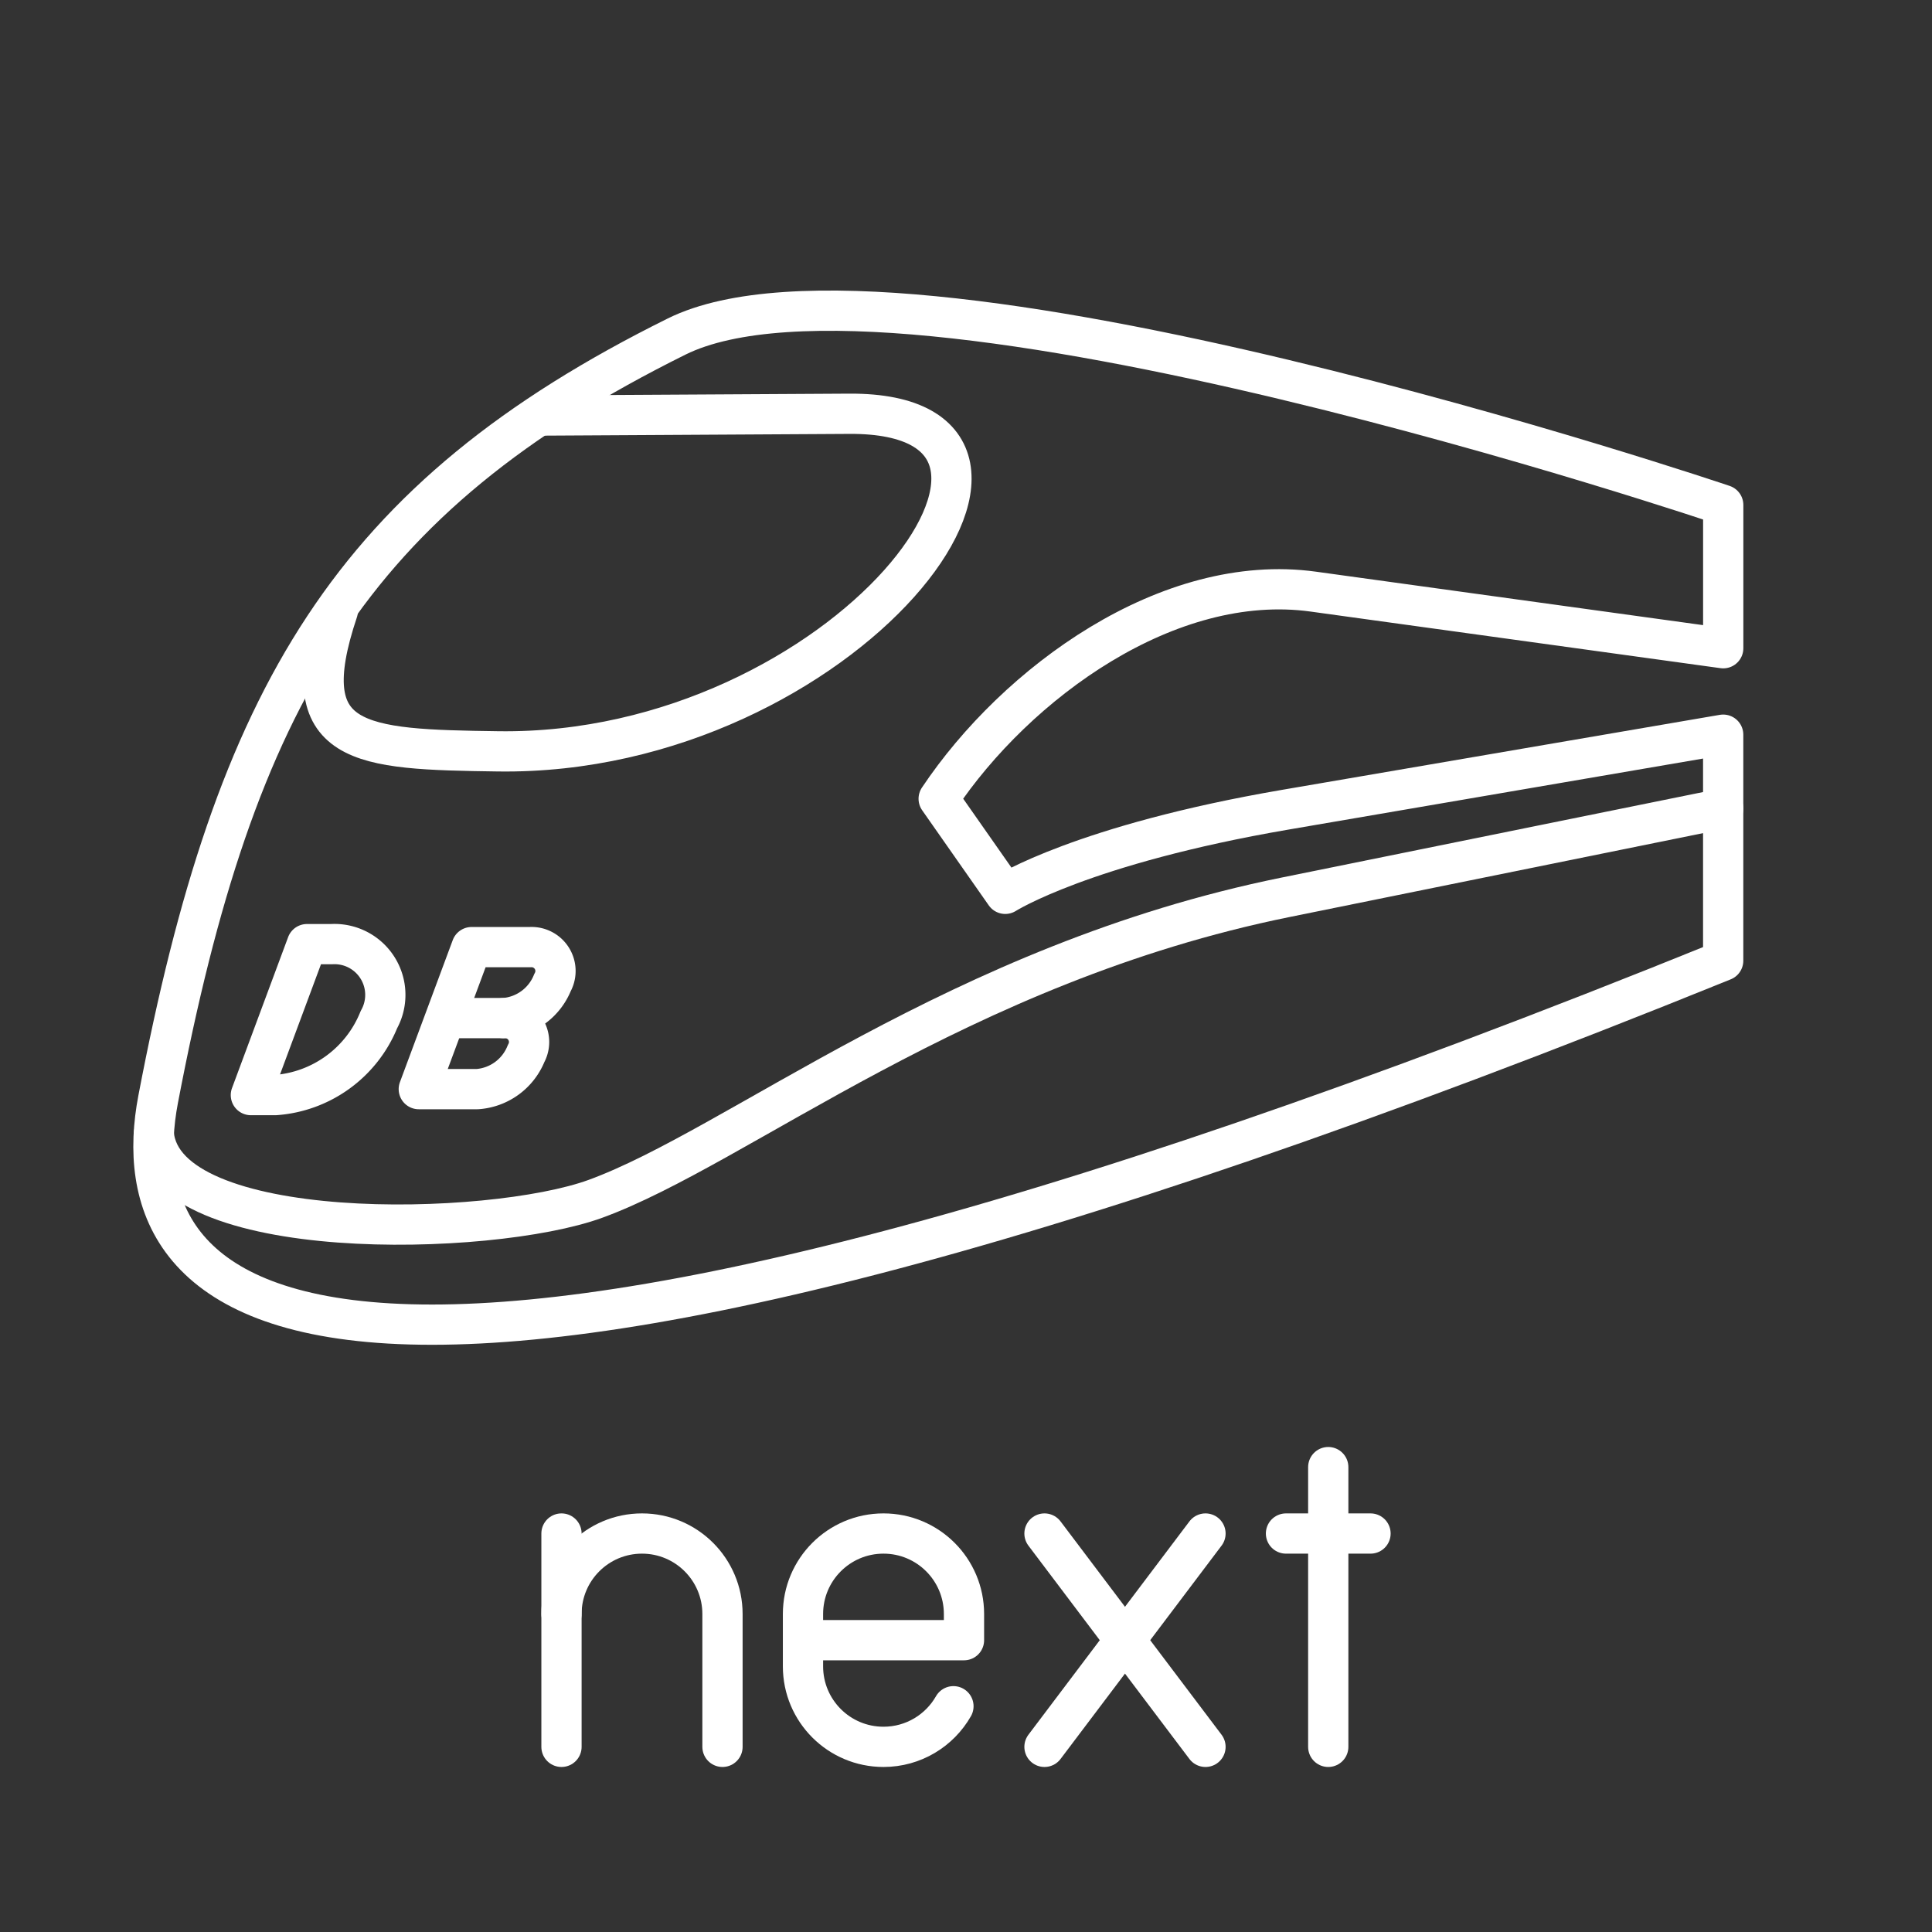 <?xml version="1.0" encoding="UTF-8" standalone="no"?>
<svg
   id="b"
   viewBox="0 0 48 48"
   version="1.1"
   sodipodi:docname="dbnavigator_next.svg"
   xml:space="preserve"
   inkscape:version="1.2.2 (b0a8486541, 2022-12-01)"
   xmlns:inkscape="http://www.inkscape.org/namespaces/inkscape"
   xmlns:sodipodi="http://sodipodi.sourceforge.net/DTD/sodipodi-0.dtd"
   xmlns="http://www.w3.org/2000/svg"
   xmlns:svg="http://www.w3.org/2000/svg"><rect x="0" y="0" width="48" height="48" fill="#333333" stroke="none"/><sodipodi:namedview
     id="namedview35"
     pagecolor="#ffffff"
     bordercolor="#000000"
     borderopacity="0.25"
     inkscape:showpageshadow="2"
     inkscape:pageopacity="0.0"
     inkscape:pagecheckerboard="0"
     inkscape:deskcolor="#d1d1d1"
     showgrid="false"
     inkscape:zoom="15.129139"
     inkscape:cx="23.861239"
     inkscape:cy="29.909171"
     inkscape:window-width="1444"
     inkscape:window-height="1236"
     inkscape:window-x="618"
     inkscape:window-y="606"
     inkscape:window-maximized="0"
     inkscape:current-layer="b" /><defs
     id="defs4"><style
       id="style2">.c{fill:none;stroke:#fff;stroke-linecap:round;stroke-linejoin:round;}</style><style
       id="style2-6">.a{fill:none;stroke:#fff;stroke-linecap:round;stroke-linejoin:round;}</style><style
       id="style1182">.a{fill:none;stroke:#fff;stroke-linecap:round;stroke-linejoin:round;}</style></defs><path
     class="c"
     d="m17.95,43.4v-3.3c0-1.105-.895-2-2-2s-2,.895-2,2"
     id="path20"
     style="stroke:#ffffff;stroke-opacity:1" /><line
     class="c"
     x1="13.95"
     y1="43.4"
     x2="13.95"
     y2="38.1"
     id="line22"
     style="stroke:#ffffff;stroke-opacity:1" /><path
     class="c"
     d="m23.688,42.391c-.344.603-.994,1.009-1.738,1.009h0c-1.105,0-2-.895-2-2v-1.3c0-1.105.895-2,2-2h0c1.105,0,2,.895,2,2v.65h-4"
     id="path24"
     style="stroke:#ffffff;stroke-opacity:1" /><line
     class="c"
     x1="29.95"
     y1="38.1"
     x2="25.95"
     y2="43.4"
     id="line26"
     style="stroke:#ffffff;stroke-opacity:1" /><line
     class="c"
     x1="29.95"
     y1="43.4"
     x2="25.95"
     y2="38.1"
     id="line28"
     style="stroke:#ffffff;stroke-opacity:1" /><line
     class="c"
     x1="33"
     y1="36.45"
     x2="33"
     y2="43.4"
     id="line30"
     style="stroke:#ffffff;stroke-opacity:1" /><line
     class="c"
     x1="31.95"
     y1="38.1"
     x2="34.05"
     y2="38.1"
     id="line32"
     style="stroke:#ffffff;stroke-opacity:1" /><g
     id="g1209"
     transform="translate(-0.699,-4.689)"
     style="stroke:#ffffff;stroke-opacity:1"><path
       class="a"
       d="m 43.511,22.942 -10.873,1.863 c -5.042,0.864 -6.964,2.091 -6.964,2.091 L 24.02,24.534 c 1.926,-2.88 5.706,-5.643 9.309,-5.146 l 10.183,1.406 v -3.559 c 0,0 -20.47,-6.929 -26.004,-4.184 C 9.411,17.067 6.544,21.968 4.628,32 c -0.96,5.027 3.307,10.975 38.883,-3.443 z"
       id="path1186"
       style="stroke:#ffffff;stroke-opacity:1" /><path
       class="a"
       d="m 4.52,32.868 c 0.268,2.75 8.353,2.563 10.974,1.605 3.549,-1.296 9.018,-5.842 17.145,-7.491 l 10.873,-2.206"
       id="path1188"
       style="stroke:#ffffff;stroke-opacity:1" /><path
       class="a"
       d="m 9.092,19.866 c -1.132,3.372 0.527,3.442 3.985,3.49 8.609,0.118 15.032,-8.423 8.726,-8.387 l -7.677,0.044"
       id="path1190"
       style="stroke:#ffffff;stroke-opacity:1" /><path
       class="a"
       d="m 6.932,31.896 1.394,-3.75 h 0.609 a 1.263,1.263 0 0 1 1.178,1.875 v 0 a 3.007,3.007 0 0 1 -2.572,1.875 z"
       id="path1192"
       style="stroke:#ffffff;stroke-opacity:1" /><path
       class="a"
       d="m 13.215,29.984 a 0.594,0.594 0 0 1 0.554,0.882 1.414,1.414 0 0 1 -1.21,0.882 h -1.455 L 12.416,28.22 h 1.455 a 0.594,0.594 0 0 1 0.554,0.882 1.414,1.414 0 0 1 -1.21,0.882 z"
       id="path1194"
       style="stroke:#ffffff;stroke-opacity:1" /><path
       class="a"
       d="M 13.214,29.983 H 11.984"
       id="path1196"
       style="stroke:#ffffff;stroke-opacity:1" /></g></svg>
